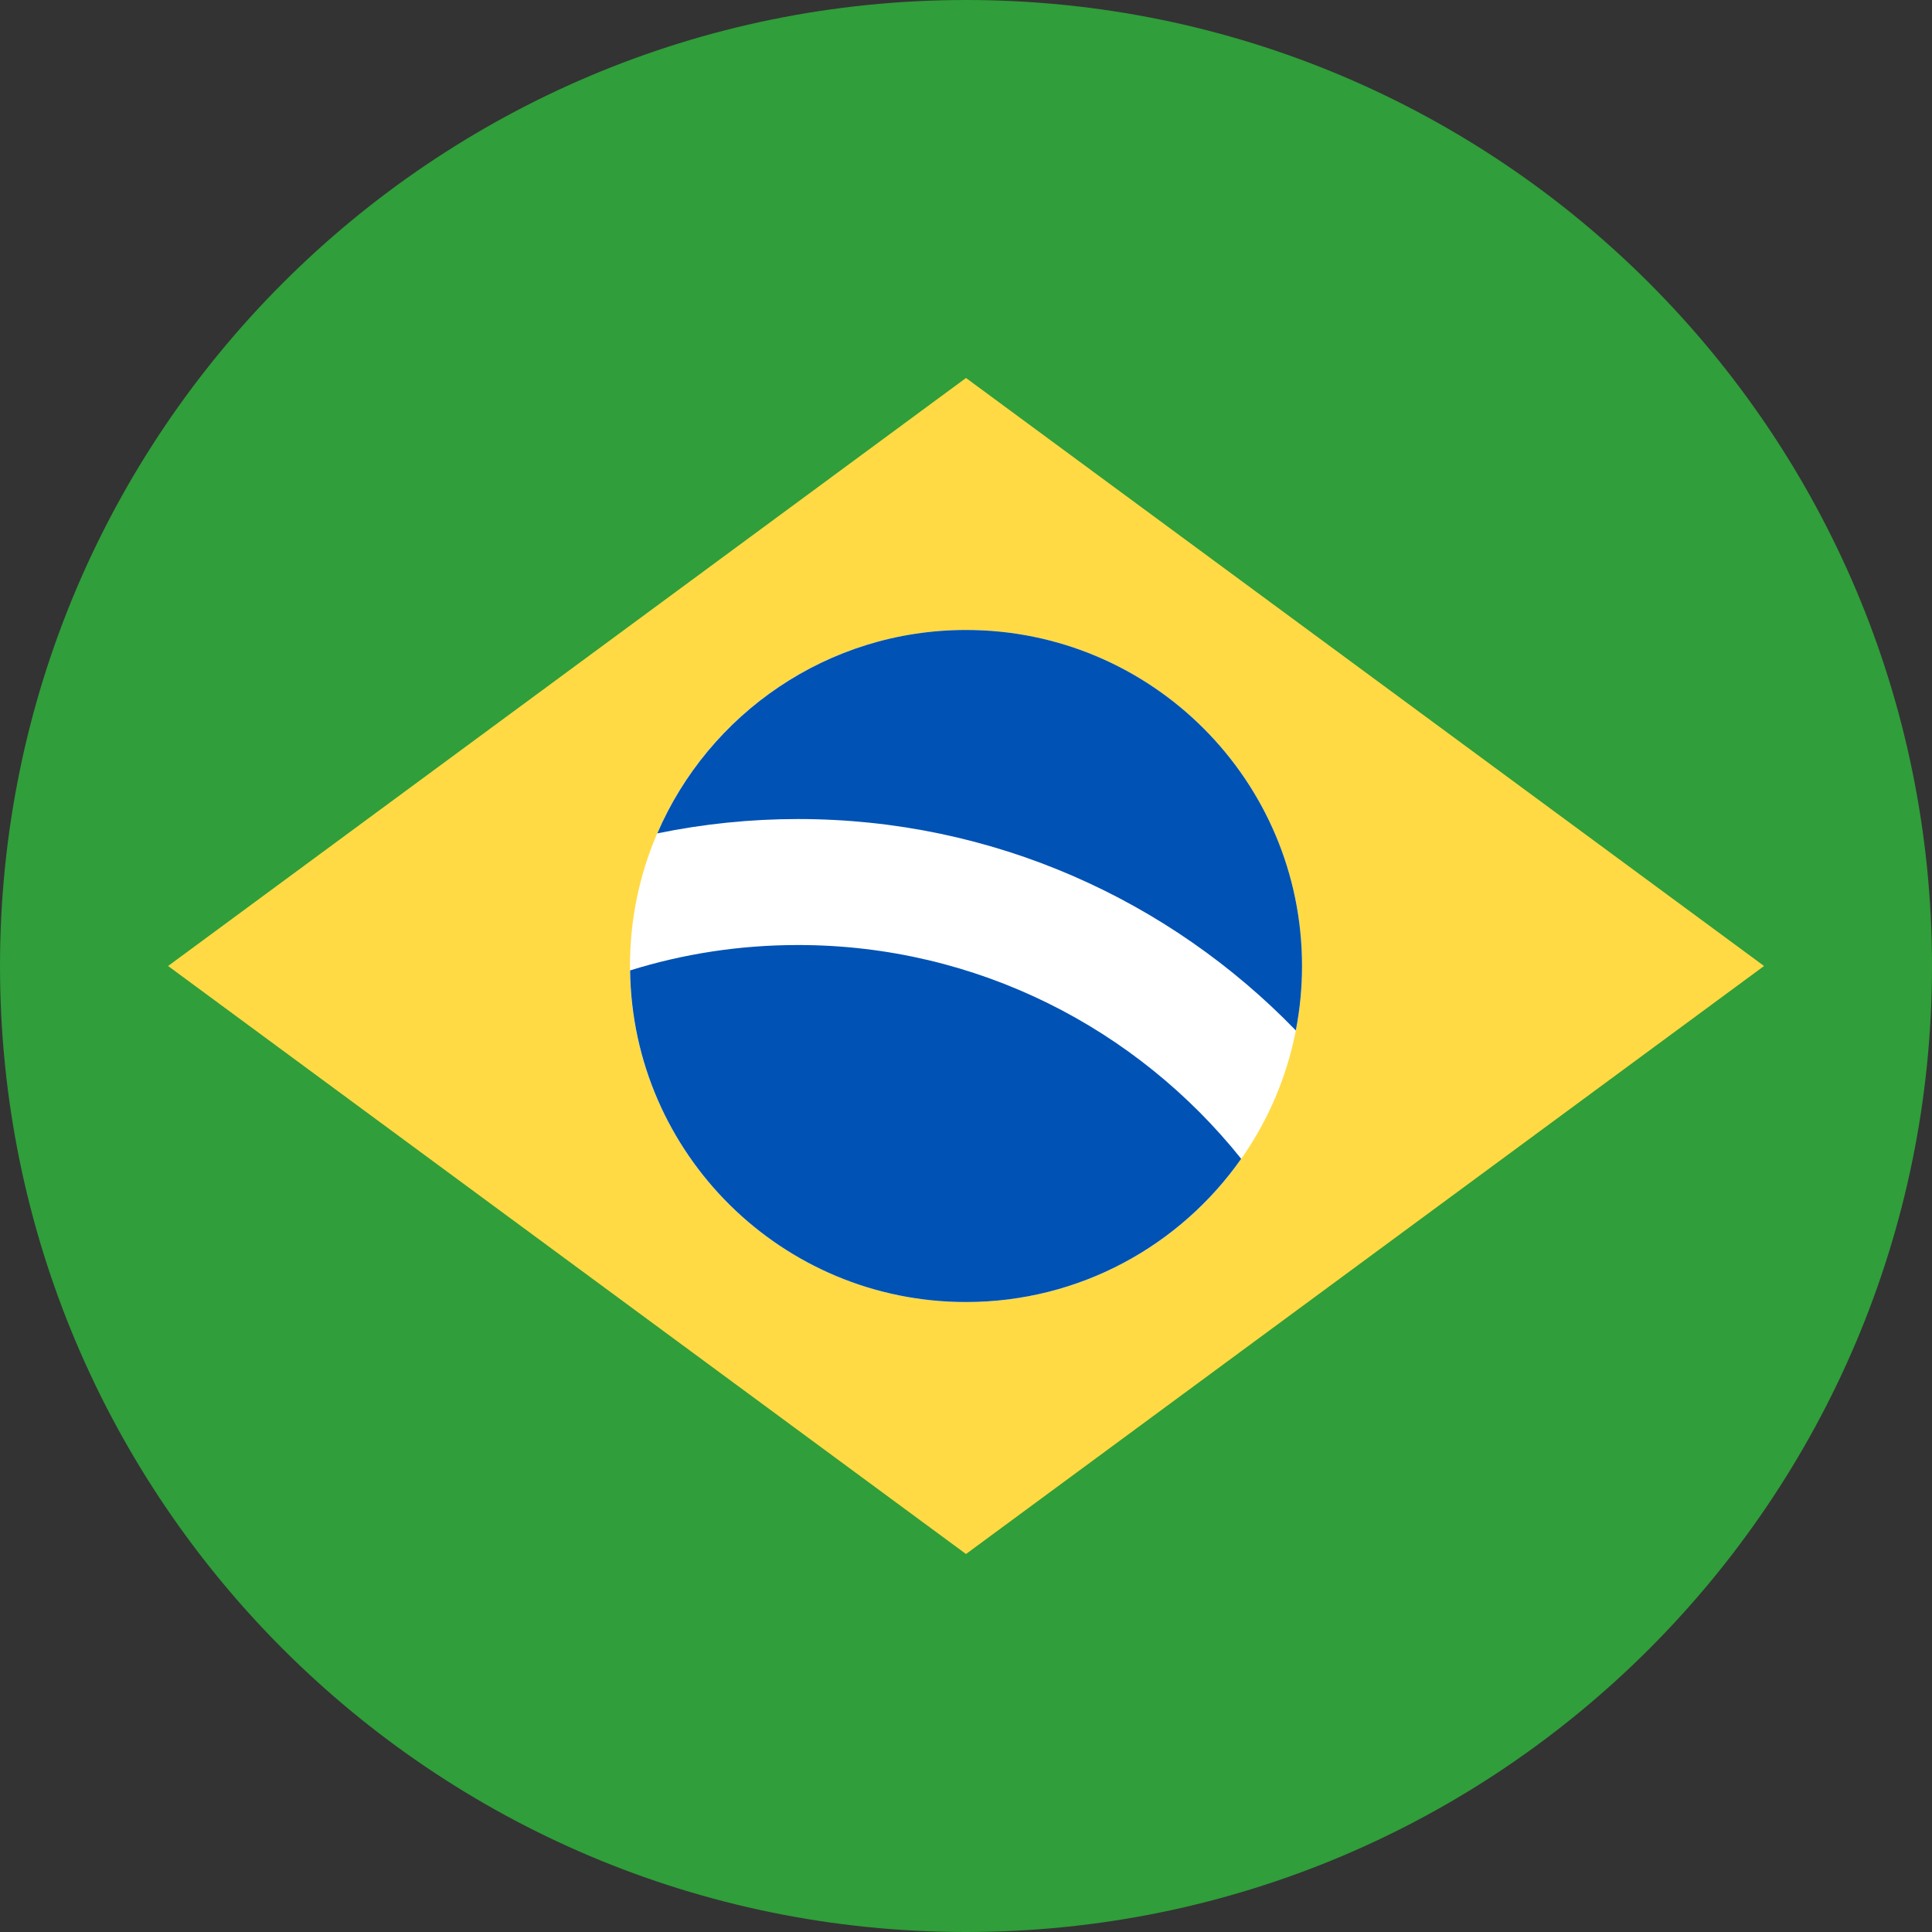 <svg width="14" height="14" viewBox="0 0 14 14" fill="none" xmlns="http://www.w3.org/2000/svg">
  <rect x="0" y="0" width="14" height="14" fill="#333333" stroke="none"/>
  <g clip-path="url(#clip0_390_3145)">
    <path d="M7 14C10.866 14 14 10.866 14 7C14 3.134 10.866 0 7 0C3.134 0 0 3.134 0 7C0 10.866 3.134 14 7 14Z" fill="#309E3A"/>
    <path d="M7 2.739L12.783 7L7 11.261L1.218 7L7 2.739Z" fill="#FFDA44"/>
    <path d="M7 9.435C8.345 9.435 9.435 8.345 9.435 7C9.435 5.656 8.345 4.565 7 4.565C5.655 4.565 4.565 5.656 4.565 7C4.565 8.345 5.655 9.435 7 9.435Z" fill="white"/>
    <path d="M5.783 6.848C5.359 6.848 4.951 6.912 4.566 7.032C4.583 8.362 5.666 9.435 7 9.435C7.825 9.435 8.554 9.024 8.994 8.397C8.24 7.454 7.081 6.848 5.783 6.848ZM9.39 7.467C9.42 7.313 9.435 7.157 9.435 7C9.435 5.656 8.345 4.565 7 4.565C5.997 4.565 5.136 5.173 4.763 6.039C5.098 5.97 5.44 5.935 5.783 5.935C7.197 5.935 8.476 6.523 9.39 7.467Z" fill="#0052B4"/>
  </g>
  <defs>
    <clipPath id="clip0_390_3145">
      <rect width="14" height="14" fill="white"/>
    </clipPath>
  </defs>
</svg>

